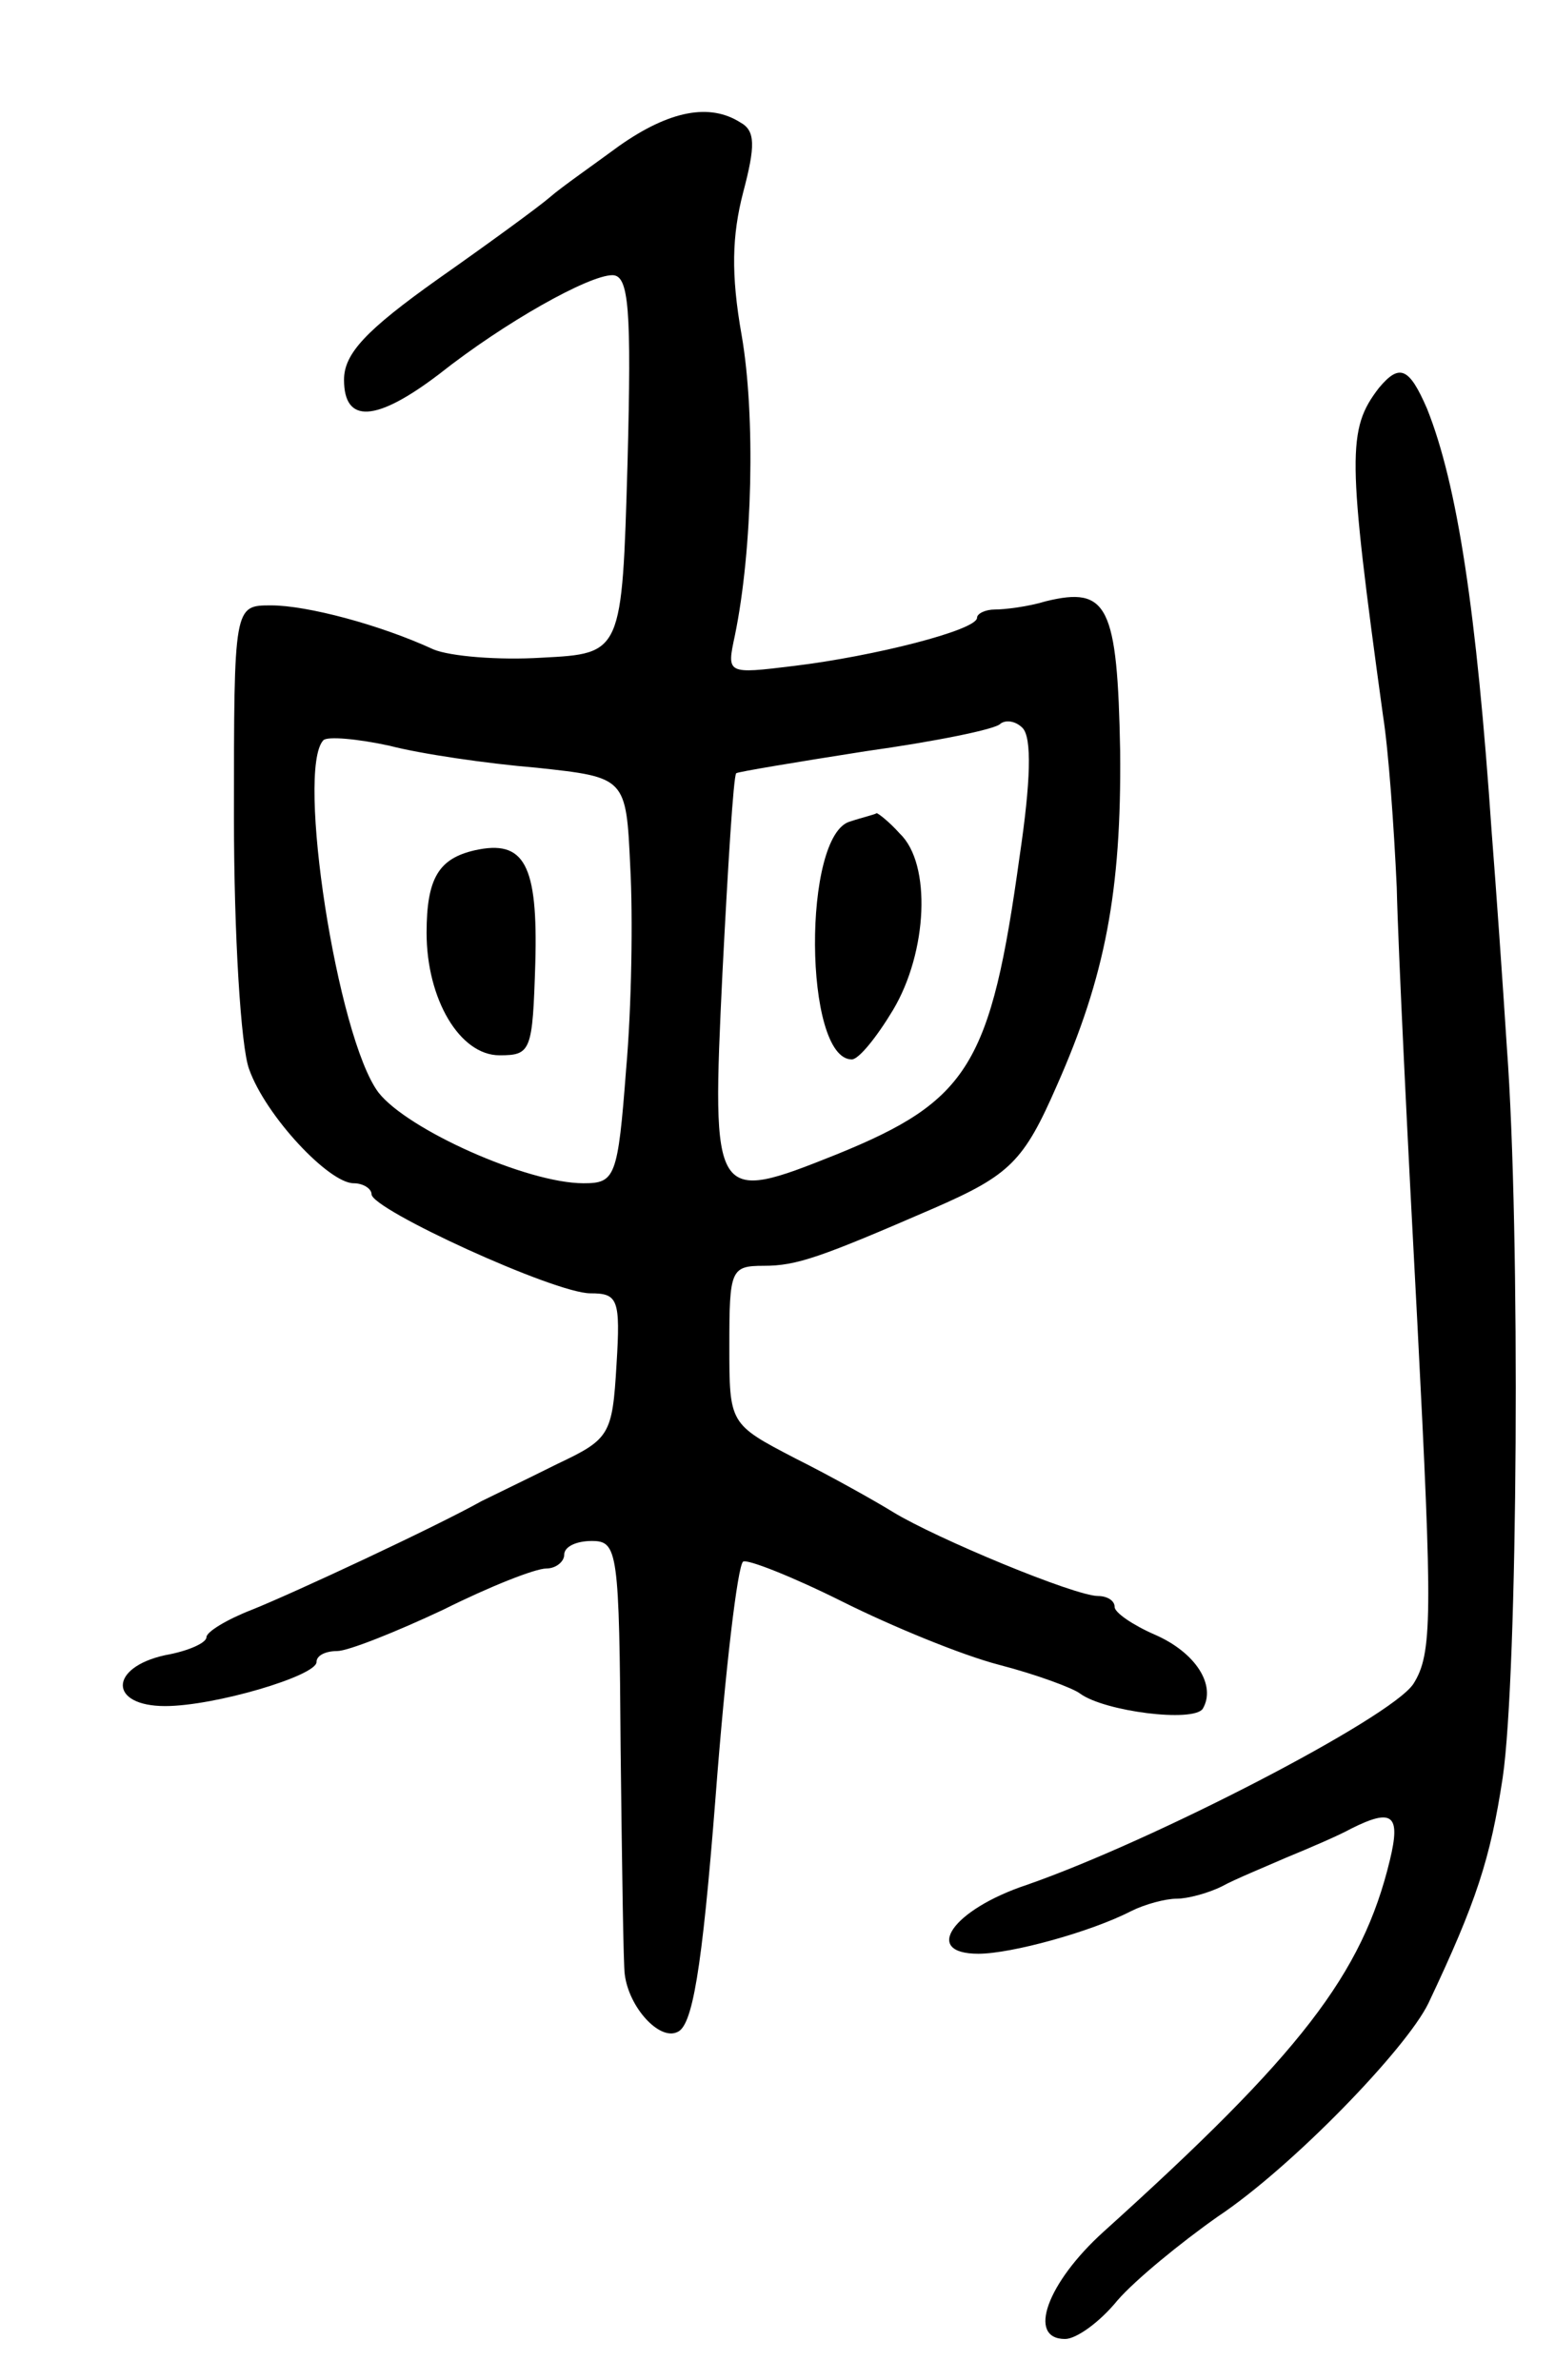 <svg version="1.0" xmlns="http://www.w3.org/2000/svg"
 width="113pt" height="173pt" viewBox="0 0 113 173"
 preserveAspectRatio="xMidYMid meet">
<g transform="translate(0,173) scale(0.1,-0.1)"
fill="#000000" stroke="none">
<path d="M450 1624 c-19 -14 -42 -30 -50 -37 -8 -7 -45 -34 -82 -60 -52 -37
-68 -54 -68 -73 0 -32 23 -31 69 4 48 38 109 72 126 72 12 0 14 -24 11 -137
-4 -138 -4 -138 -62 -141 -32 -2 -67 1 -79 6 -39 18 -92 32 -118 32 -27 0 -27
0 -27 -154 0 -85 5 -167 11 -183 12 -34 58 -83 76 -83 7 0 13 -4 13 -8 0 -11
133 -72 159 -72 20 0 22 -4 19 -52 -3 -51 -5 -54 -43 -72 -22 -11 -47 -23 -55
-27 -34 -19 -137 -67 -167 -79 -18 -7 -33 -16 -33 -20 0 -4 -13 -10 -30 -13
-41 -9 -41 -37 0 -37 36 0 110 22 110 32 0 5 7 8 15 8 8 0 43 14 77 30 34 17
67 30 75 30 7 0 13 5 13 10 0 6 9 10 20 10 19 0 20 -7 21 -152 1 -84 2 -157 3
-163 3 -24 25 -48 38 -42 11 4 18 43 28 171 7 92 16 168 20 171 3 2 36 -11 72
-29 36 -18 87 -39 114 -46 27 -7 54 -17 59 -21 18 -13 82 -21 89 -11 10 17 -5
41 -35 54 -16 7 -29 16 -29 20 0 5 -6 8 -12 8 -17 0 -118 42 -149 61 -13 8
-45 26 -71 39 -48 25 -48 25 -48 82 0 55 1 58 25 58 24 0 41 6 124 42 55 24
65 34 89 89 35 79 47 141 46 243 -2 106 -9 120 -54 109 -13 -4 -30 -6 -37 -6
-7 0 -13 -3 -13 -6 0 -9 -75 -28 -133 -35 -49 -6 -49 -6 -43 22 13 63 15 160
5 218 -8 45 -7 73 1 104 9 34 9 45 -2 51 -22 14 -51 9 -88 -17z m291 -516
c-21 -152 -37 -178 -133 -217 -90 -36 -91 -35 -83 132 4 78 8 143 10 145 1 1
43 8 94 16 50 7 95 16 98 20 4 3 11 2 16 -3 7 -7 6 -39 -2 -93z m-351 64 c65
-7 65 -7 68 -72 2 -36 1 -102 -3 -147 -6 -79 -8 -83 -31 -83 -41 0 -128 39
-149 66 -30 40 -60 235 -40 256 3 3 25 1 48 -4 23 -6 71 -13 107 -16z"/>
<path d="M618 1133 c-35 -9 -34 -173 1 -173 5 0 18 16 30 36 25 42 28 106 5
128 -8 9 -16 15 -17 15 -1 -1 -10 -3 -19 -6z"/>
<path d="M345 1112 c-26 -6 -35 -20 -35 -60 0 -48 24 -89 53 -89 23 0 24 3 26
67 2 72 -8 90 -44 82z"/>
<path d="M1002 1448 c-23 -30 -23 -49 3 -238 4 -25 8 -81 10 -125 1 -44 8
-187 15 -317 11 -213 11 -240 -3 -262 -17 -25 -189 -114 -281 -146 -54 -18
-76 -50 -35 -50 24 0 82 16 111 31 10 5 25 9 33 9 8 0 23 4 33 9 9 5 31 14 47
21 17 7 38 16 47 21 30 15 36 10 28 -23 -20 -83 -65 -141 -208 -270 -41 -37
-56 -78 -28 -78 8 0 25 12 38 28 13 15 46 42 73 61 54 36 137 122 153 155 35
74 45 105 54 164 11 75 13 397 3 531 -3 47 -8 118 -11 156 -11 161 -25 253
-47 308 -13 30 -20 33 -35 15z"/>
</g>
</svg>
